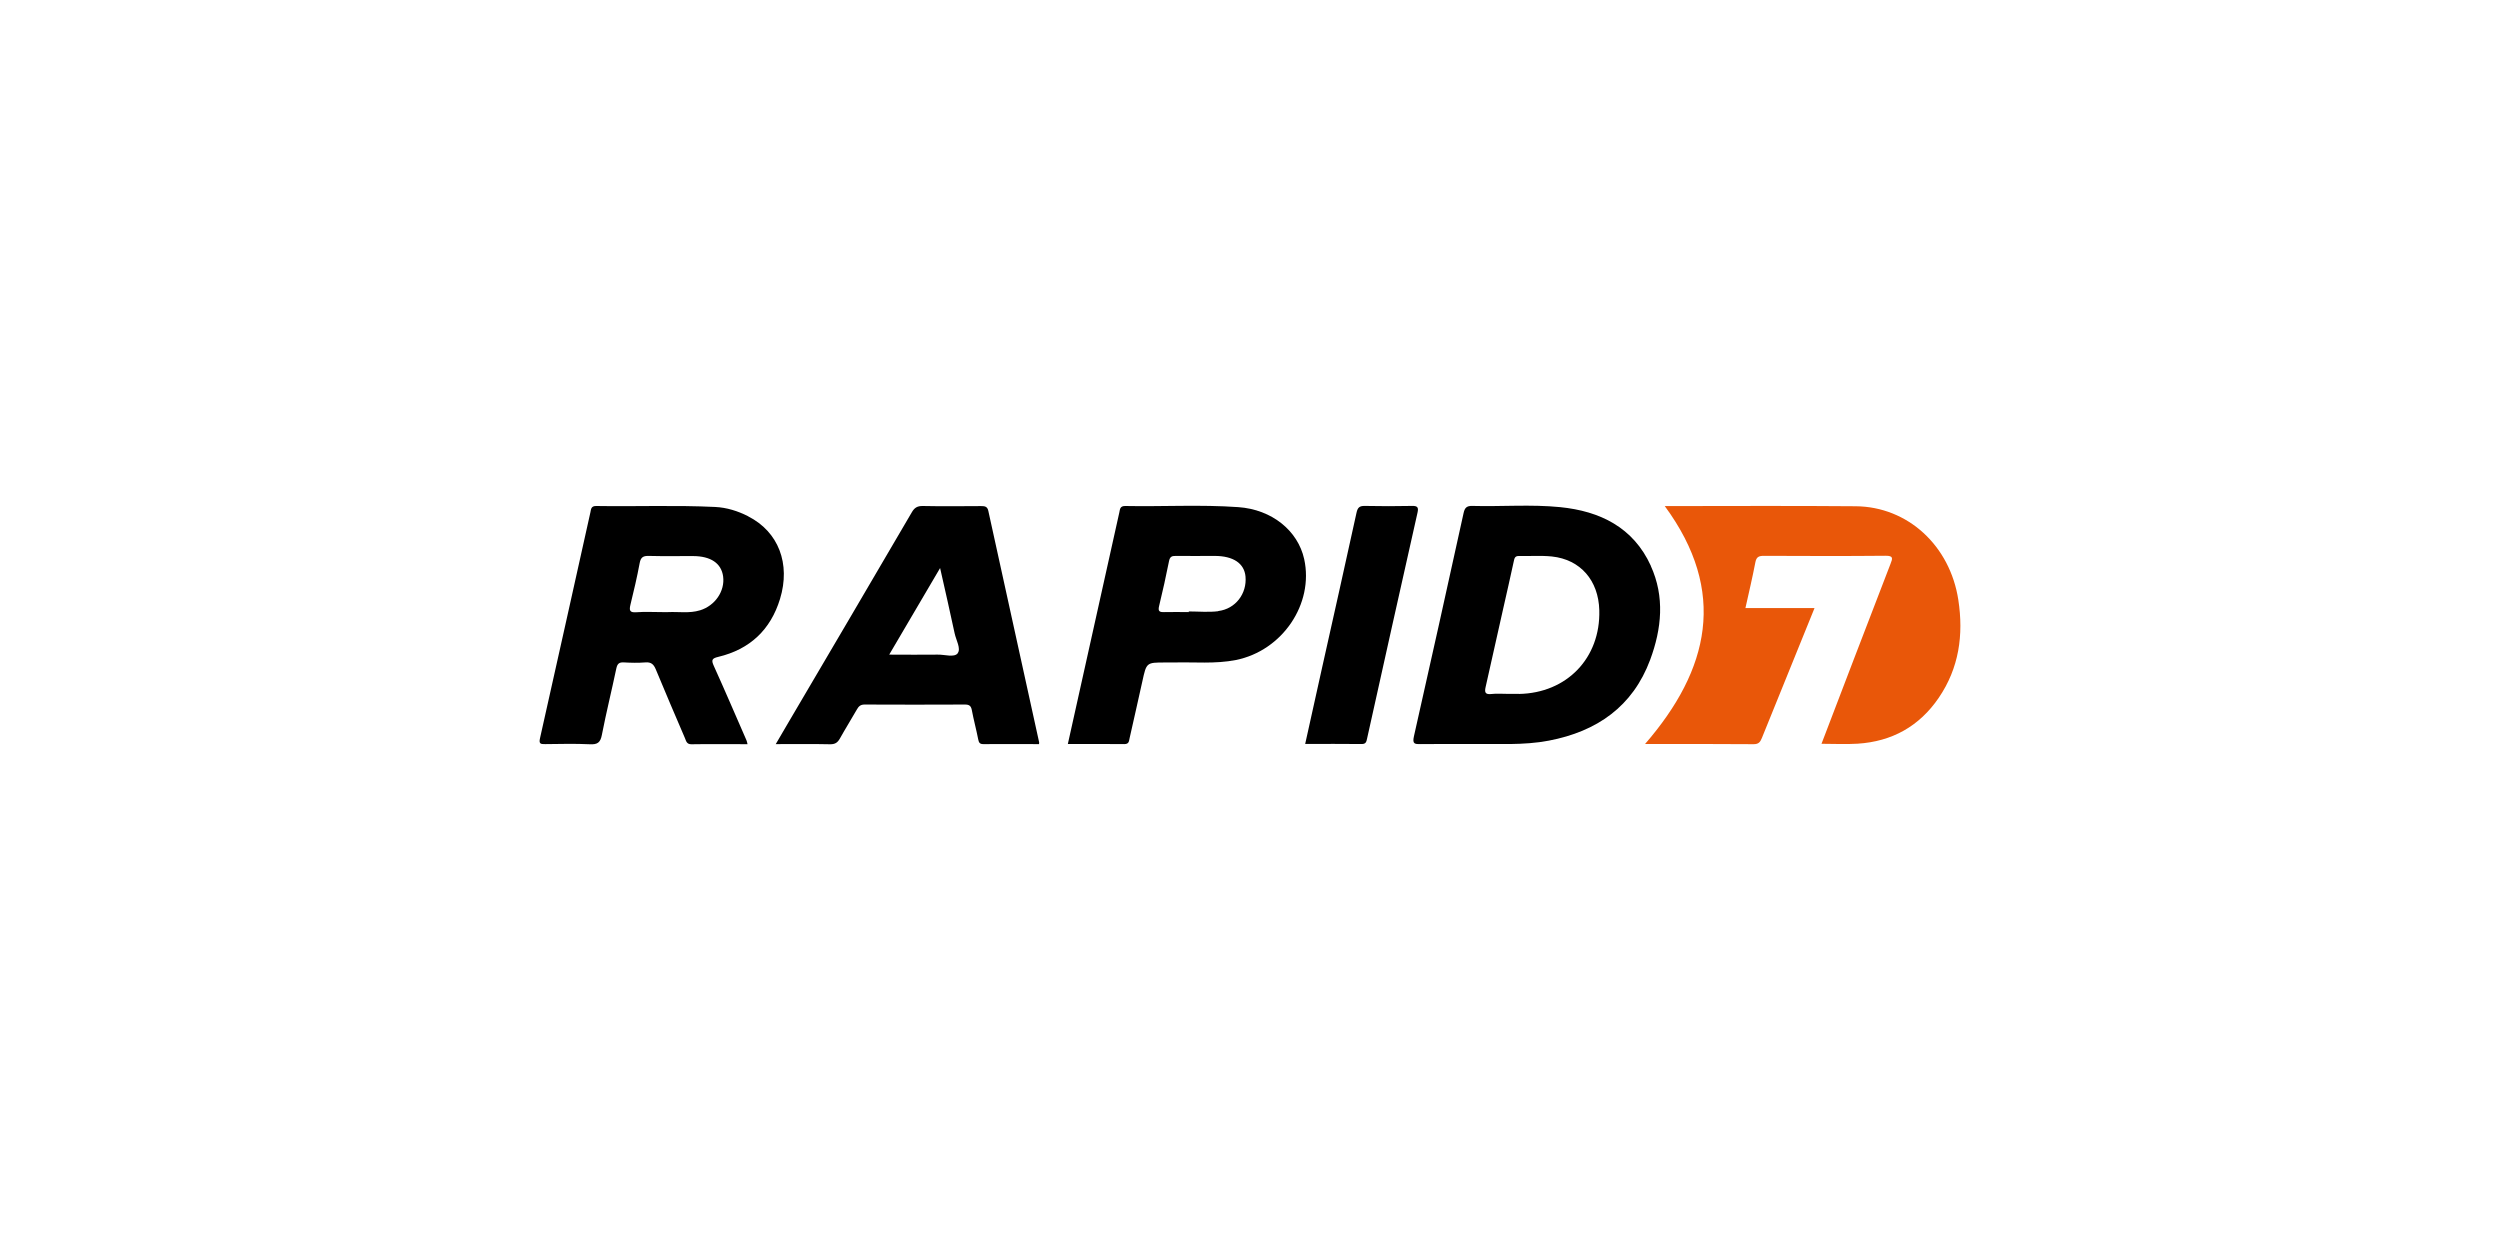 <svg width="200" height="100" viewBox="0 0 200 100" fill="none" xmlns="http://www.w3.org/2000/svg">
<path d="M133.188 40.487C138.273 40.487 143.364 40.455 148.449 40.5C152.622 40.532 156.005 43.658 156.666 47.992C157.096 50.791 156.724 53.442 155.1 55.824C153.546 58.103 151.357 59.323 148.603 59.496C147.665 59.554 146.728 59.503 145.72 59.503C146.6 57.192 147.46 54.938 148.327 52.685C149.296 50.155 150.265 47.632 151.241 45.109C151.408 44.679 151.492 44.454 150.843 44.461C147.601 44.493 144.359 44.48 141.117 44.467C140.725 44.467 140.513 44.538 140.43 44.981C140.199 46.188 139.916 47.382 139.634 48.647H145.162C144.757 49.635 144.391 50.547 144.025 51.452C142.998 53.982 141.971 56.505 140.95 59.041C140.822 59.355 140.693 59.541 140.282 59.535C137.381 59.509 134.472 59.522 131.603 59.522C136.758 53.571 138.209 47.324 133.182 40.487H133.188Z" fill="#E95709"/>
<path d="M104.413 59.522C104.862 57.506 105.292 55.548 105.729 53.584C106.66 49.398 107.61 45.212 108.521 41.02C108.611 40.609 108.753 40.468 109.176 40.474C110.435 40.5 111.699 40.5 112.958 40.474C113.407 40.461 113.497 40.596 113.401 41.013C112.046 47.029 110.704 53.051 109.369 59.073C109.311 59.33 109.285 59.529 108.926 59.522C107.443 59.503 105.96 59.516 104.419 59.516L104.413 59.522Z" fill="black"/>
<path d="M59.853 41.302C59.025 40.879 58.139 40.602 57.215 40.557C54.043 40.403 50.865 40.532 47.694 40.48C47.277 40.474 47.283 40.744 47.232 40.988C45.89 47.01 44.555 53.038 43.2 59.06C43.097 59.509 43.251 59.535 43.611 59.529C44.805 59.516 45.999 59.484 47.193 59.541C47.803 59.573 48.034 59.4 48.15 58.79C48.496 57.012 48.933 55.253 49.305 53.481C49.389 53.089 49.537 52.967 49.928 52.993C50.487 53.025 51.058 53.038 51.617 52.993C52.085 52.954 52.291 53.134 52.464 53.551C53.222 55.388 54.011 57.217 54.794 59.047C54.891 59.278 54.929 59.548 55.321 59.541C56.797 59.516 58.281 59.535 59.802 59.535C59.764 59.394 59.757 59.304 59.719 59.227C58.852 57.243 57.998 55.246 57.106 53.275C56.894 52.807 56.945 52.672 57.459 52.55C59.982 51.947 61.645 50.393 62.402 47.915C63.263 45.096 62.274 42.541 59.866 41.315L59.853 41.302ZM55.995 48.826C55.16 49.083 54.3 48.929 53.453 48.968C53.299 48.974 53.138 48.968 52.984 48.968C52.291 48.968 51.591 48.929 50.898 48.98C50.358 49.019 50.333 48.814 50.435 48.377C50.705 47.273 50.968 46.162 51.174 45.045C51.264 44.557 51.475 44.461 51.931 44.474C53.1 44.506 54.268 44.48 55.437 44.486C56.862 44.486 57.709 45.064 57.85 46.117C58.005 47.286 57.208 48.454 56.002 48.826H55.995Z" fill="black"/>
<path d="M132.066 45.263C130.666 42.194 128.008 40.891 124.805 40.57C122.474 40.339 120.124 40.538 117.788 40.474C117.325 40.461 117.178 40.634 117.088 41.039C115.778 46.997 114.462 52.954 113.114 58.906C112.973 59.528 113.184 59.535 113.666 59.528C115.014 59.509 116.369 59.522 117.916 59.522C119.784 59.49 121.858 59.644 123.906 59.252C127.758 58.514 130.621 56.524 132.014 52.781C132.932 50.303 133.195 47.748 132.059 45.263H132.066ZM121.524 55.51C121.229 55.51 120.94 55.51 120.644 55.51C120.195 55.51 119.739 55.471 119.296 55.522C118.776 55.58 118.763 55.336 118.853 54.945C119.322 52.877 119.784 50.804 120.246 48.736C120.529 47.472 120.824 46.207 121.094 44.942C121.152 44.685 121.171 44.467 121.524 44.48C122.404 44.499 123.283 44.429 124.156 44.519C126.435 44.763 127.88 46.432 127.944 48.82C128.047 52.64 125.35 55.445 121.518 55.516L121.524 55.51Z" fill="black"/>
<path d="M83.136 59.407C81.775 53.23 80.414 47.048 79.066 40.872C78.989 40.513 78.784 40.487 78.488 40.487C76.935 40.493 75.381 40.513 73.827 40.48C73.384 40.474 73.153 40.615 72.935 41C69.674 46.586 66.393 52.152 63.112 57.731C62.779 58.302 62.445 58.874 62.06 59.529C63.575 59.529 64.987 59.509 66.4 59.541C66.797 59.548 67.003 59.413 67.189 59.086C67.626 58.302 68.101 57.545 68.544 56.768C68.685 56.517 68.833 56.363 69.16 56.363C71.837 56.376 74.521 56.376 77.198 56.363C77.525 56.363 77.679 56.46 77.743 56.794C77.891 57.583 78.103 58.36 78.257 59.15C78.308 59.419 78.392 59.535 78.681 59.529C80.164 59.516 81.647 59.529 83.124 59.529C83.124 59.458 83.136 59.432 83.13 59.413L83.136 59.407ZM76.62 52.261C76.338 52.621 75.574 52.357 75.015 52.37C73.776 52.389 72.537 52.37 71.137 52.37C72.511 50.04 73.814 47.818 75.208 45.443C75.625 47.292 76.01 48.974 76.37 50.663C76.485 51.208 76.896 51.895 76.614 52.255L76.62 52.261Z" fill="black"/>
<path d="M104.334 44.724C103.833 42.458 101.753 40.756 99.057 40.57C96.046 40.358 93.028 40.538 90.018 40.48C89.6 40.474 89.6 40.737 89.549 40.981C88.175 47.131 86.814 53.282 85.427 59.522C86.975 59.522 88.457 59.509 89.941 59.528C90.319 59.528 90.313 59.304 90.364 59.072C90.704 57.545 91.058 56.023 91.391 54.495C91.719 52.999 91.712 52.999 93.215 52.999C93.439 52.999 93.664 52.999 93.889 52.999C95.552 52.954 97.221 53.128 98.871 52.8C102.588 52.056 105.124 48.313 104.334 44.724ZM97.458 48.897C96.688 48.993 95.885 48.916 95.102 48.916C95.102 48.935 95.102 48.948 95.102 48.968C94.447 48.968 93.793 48.948 93.144 48.968C92.765 48.98 92.624 48.91 92.727 48.486C93.016 47.292 93.285 46.091 93.523 44.884C93.594 44.531 93.754 44.467 94.069 44.474C95.102 44.486 96.142 44.474 97.176 44.474C98.665 44.474 99.545 45.071 99.641 46.123C99.763 47.484 98.851 48.711 97.458 48.884V48.897Z" fill="black"/>
</svg>
